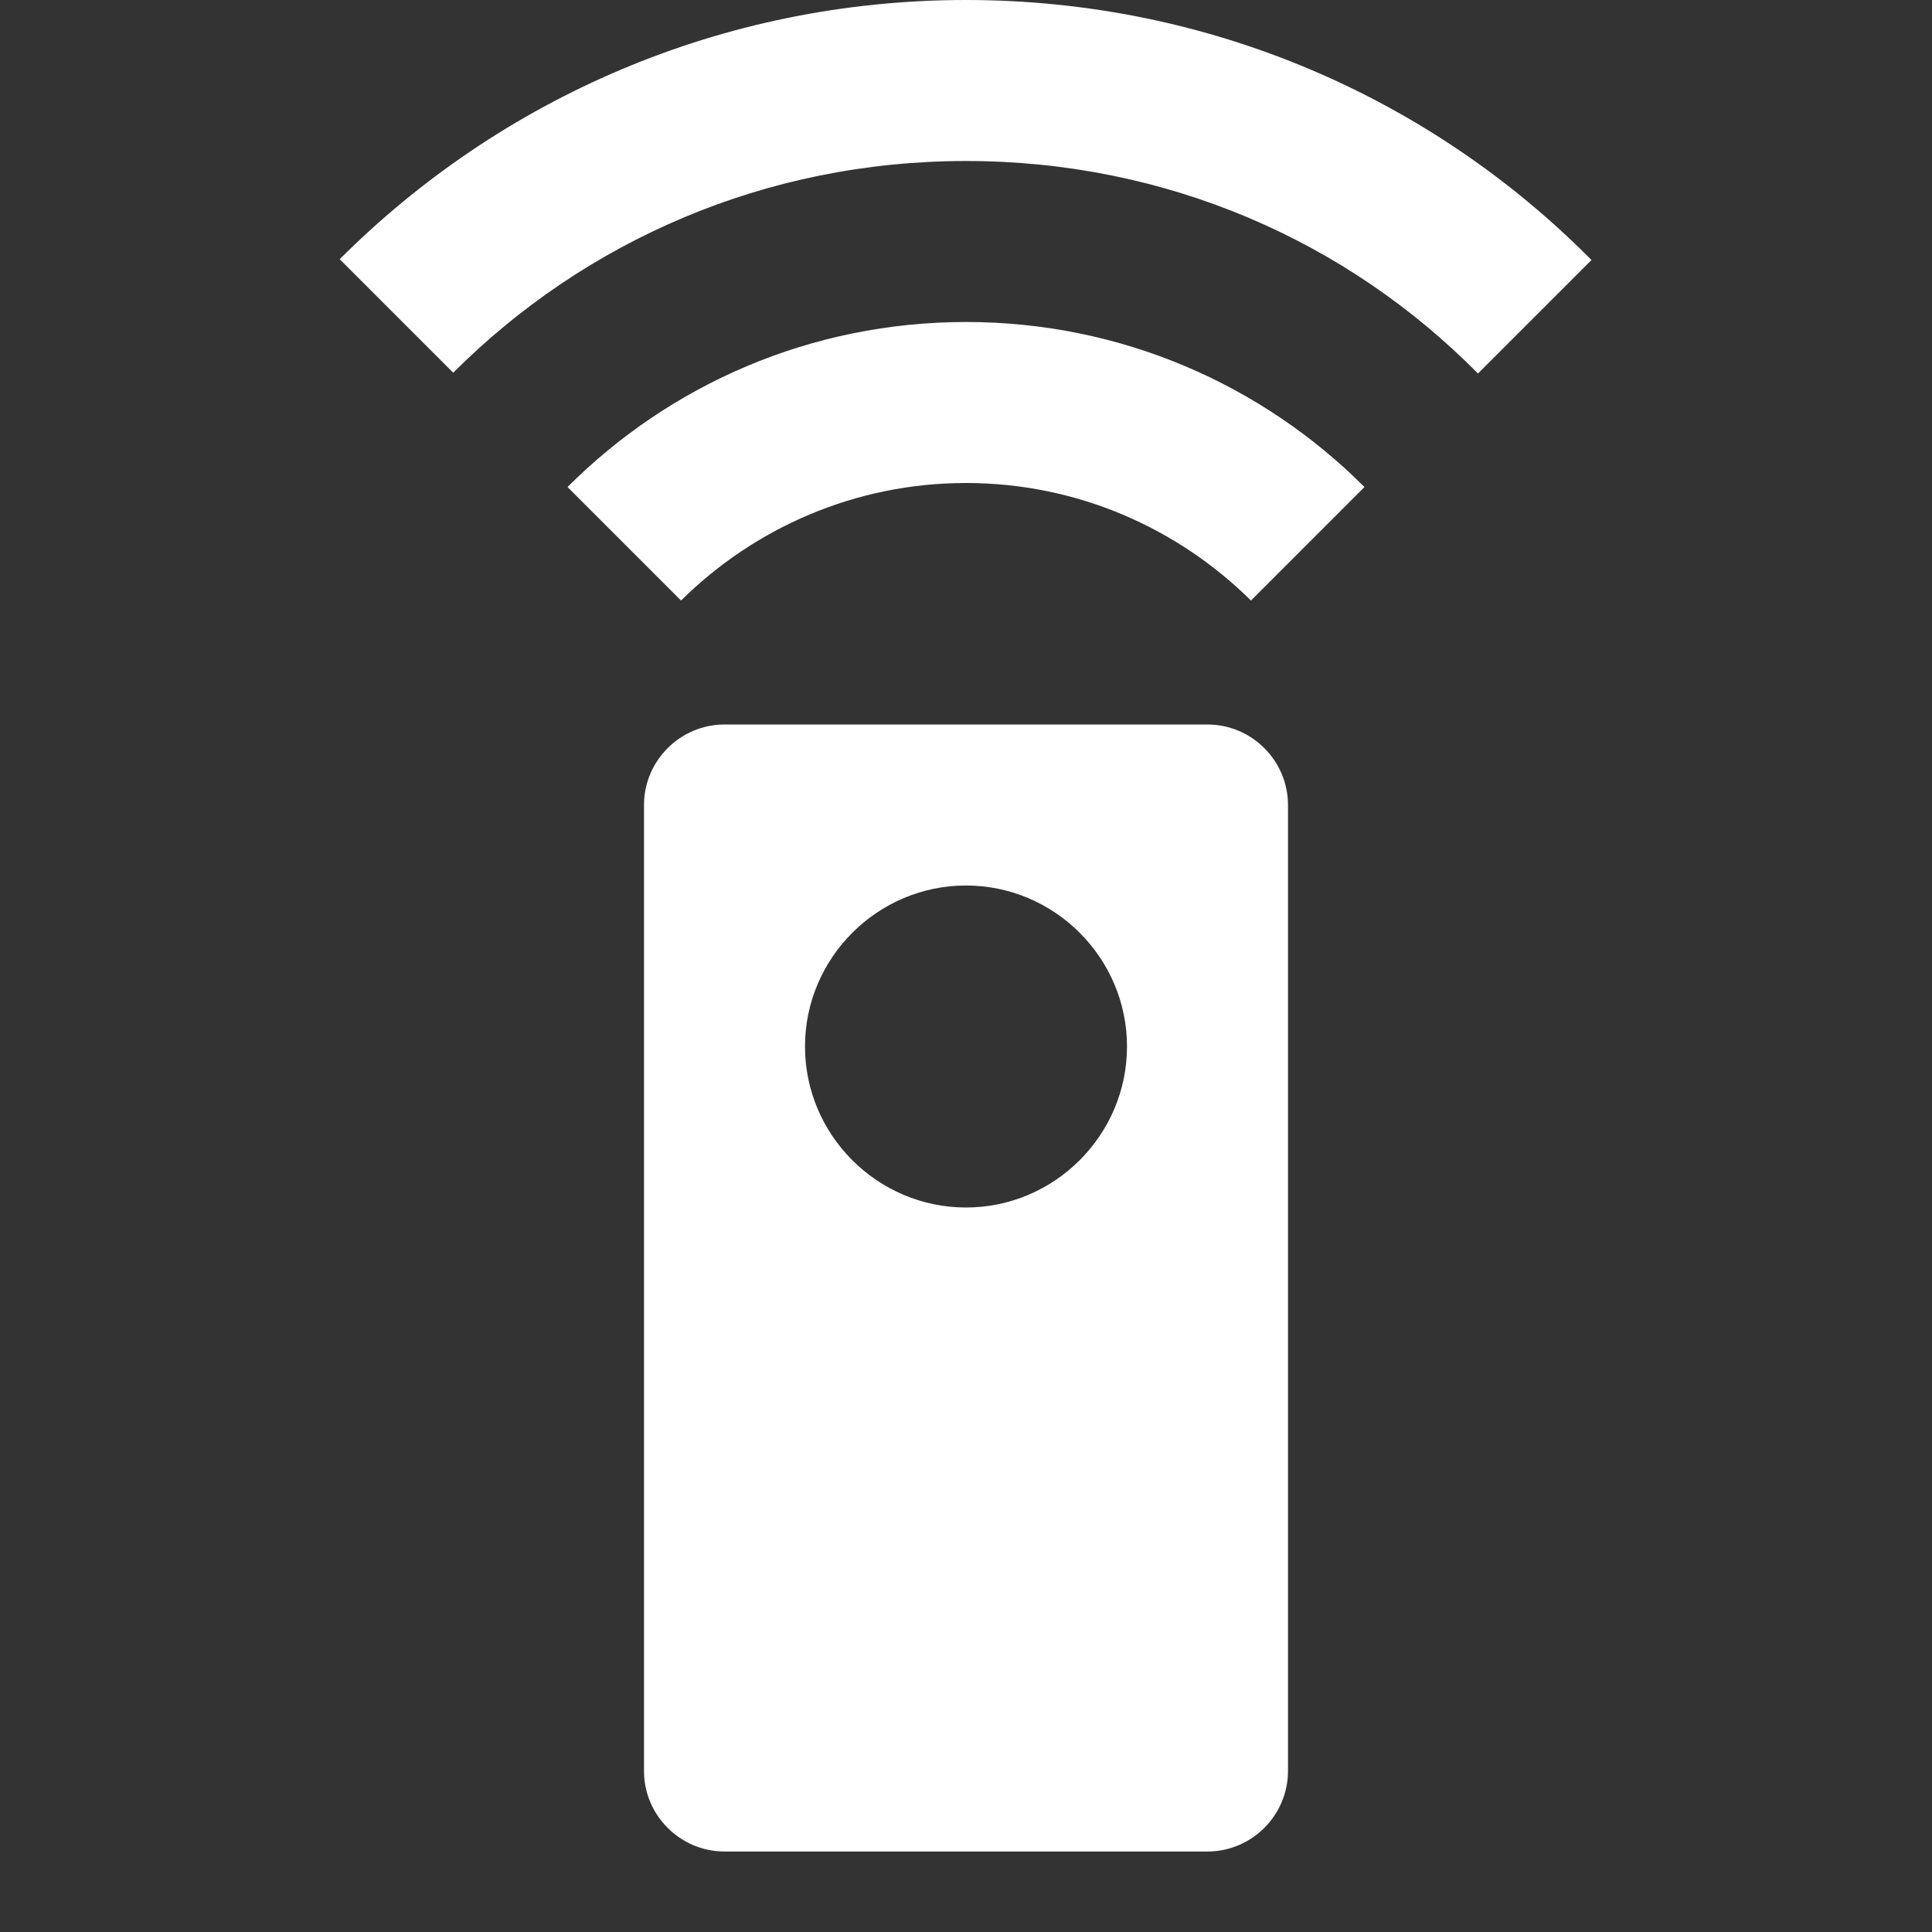 <?xml version="1.0" encoding="UTF-8"?><!DOCTYPE svg PUBLIC "-//W3C//DTD SVG 1.1//EN" "http://www.w3.org/Graphics/SVG/1.1/DTD/svg11.dtd"><svg xmlns="http://www.w3.org/2000/svg" xmlns:xlink="http://www.w3.org/1999/xlink" version="1.1" width="512" height="512" viewBox="0 0 512 512"><rect x="0" y="0" width="512" height="512" fill="#333333" stroke="none"/>    <path fill="#ffffff" transform="scale(1, -1) translate(0, -448)" glyph-name="remote" unicode="&#xF454;" horiz-adv-x="512" d=" M256 448C191.147 448 132.48 421.76 90.027 379.307L120.107 349.227C154.88 384 202.667 405.333 256 405.333S357.12 384 391.68 349.013L421.76 379.093C379.52 421.76 320.853 448 256 448M150.4 318.933L180.48 288.853C199.893 308.053 226.56 320 256 320S312.107 308.053 331.52 288.853L361.6 318.933C334.507 346.027 297.173 362.667 256 362.667C214.827 362.667 177.493 346.027 150.4 318.933M256 128C232.533 128 213.333 147.2 213.333 170.667S232.533 213.333 256 213.333S298.667 194.133 298.667 170.667S279.467 128 256 128M320 256H192C180.267 256 170.667 246.4 170.667 234.667V-21.333C170.667 -33.067 180.267 -42.667 192 -42.667H320C331.733 -42.667 341.333 -33.067 341.333 -21.333V234.667C341.333 246.4 331.733 256 320 256z" /></svg>